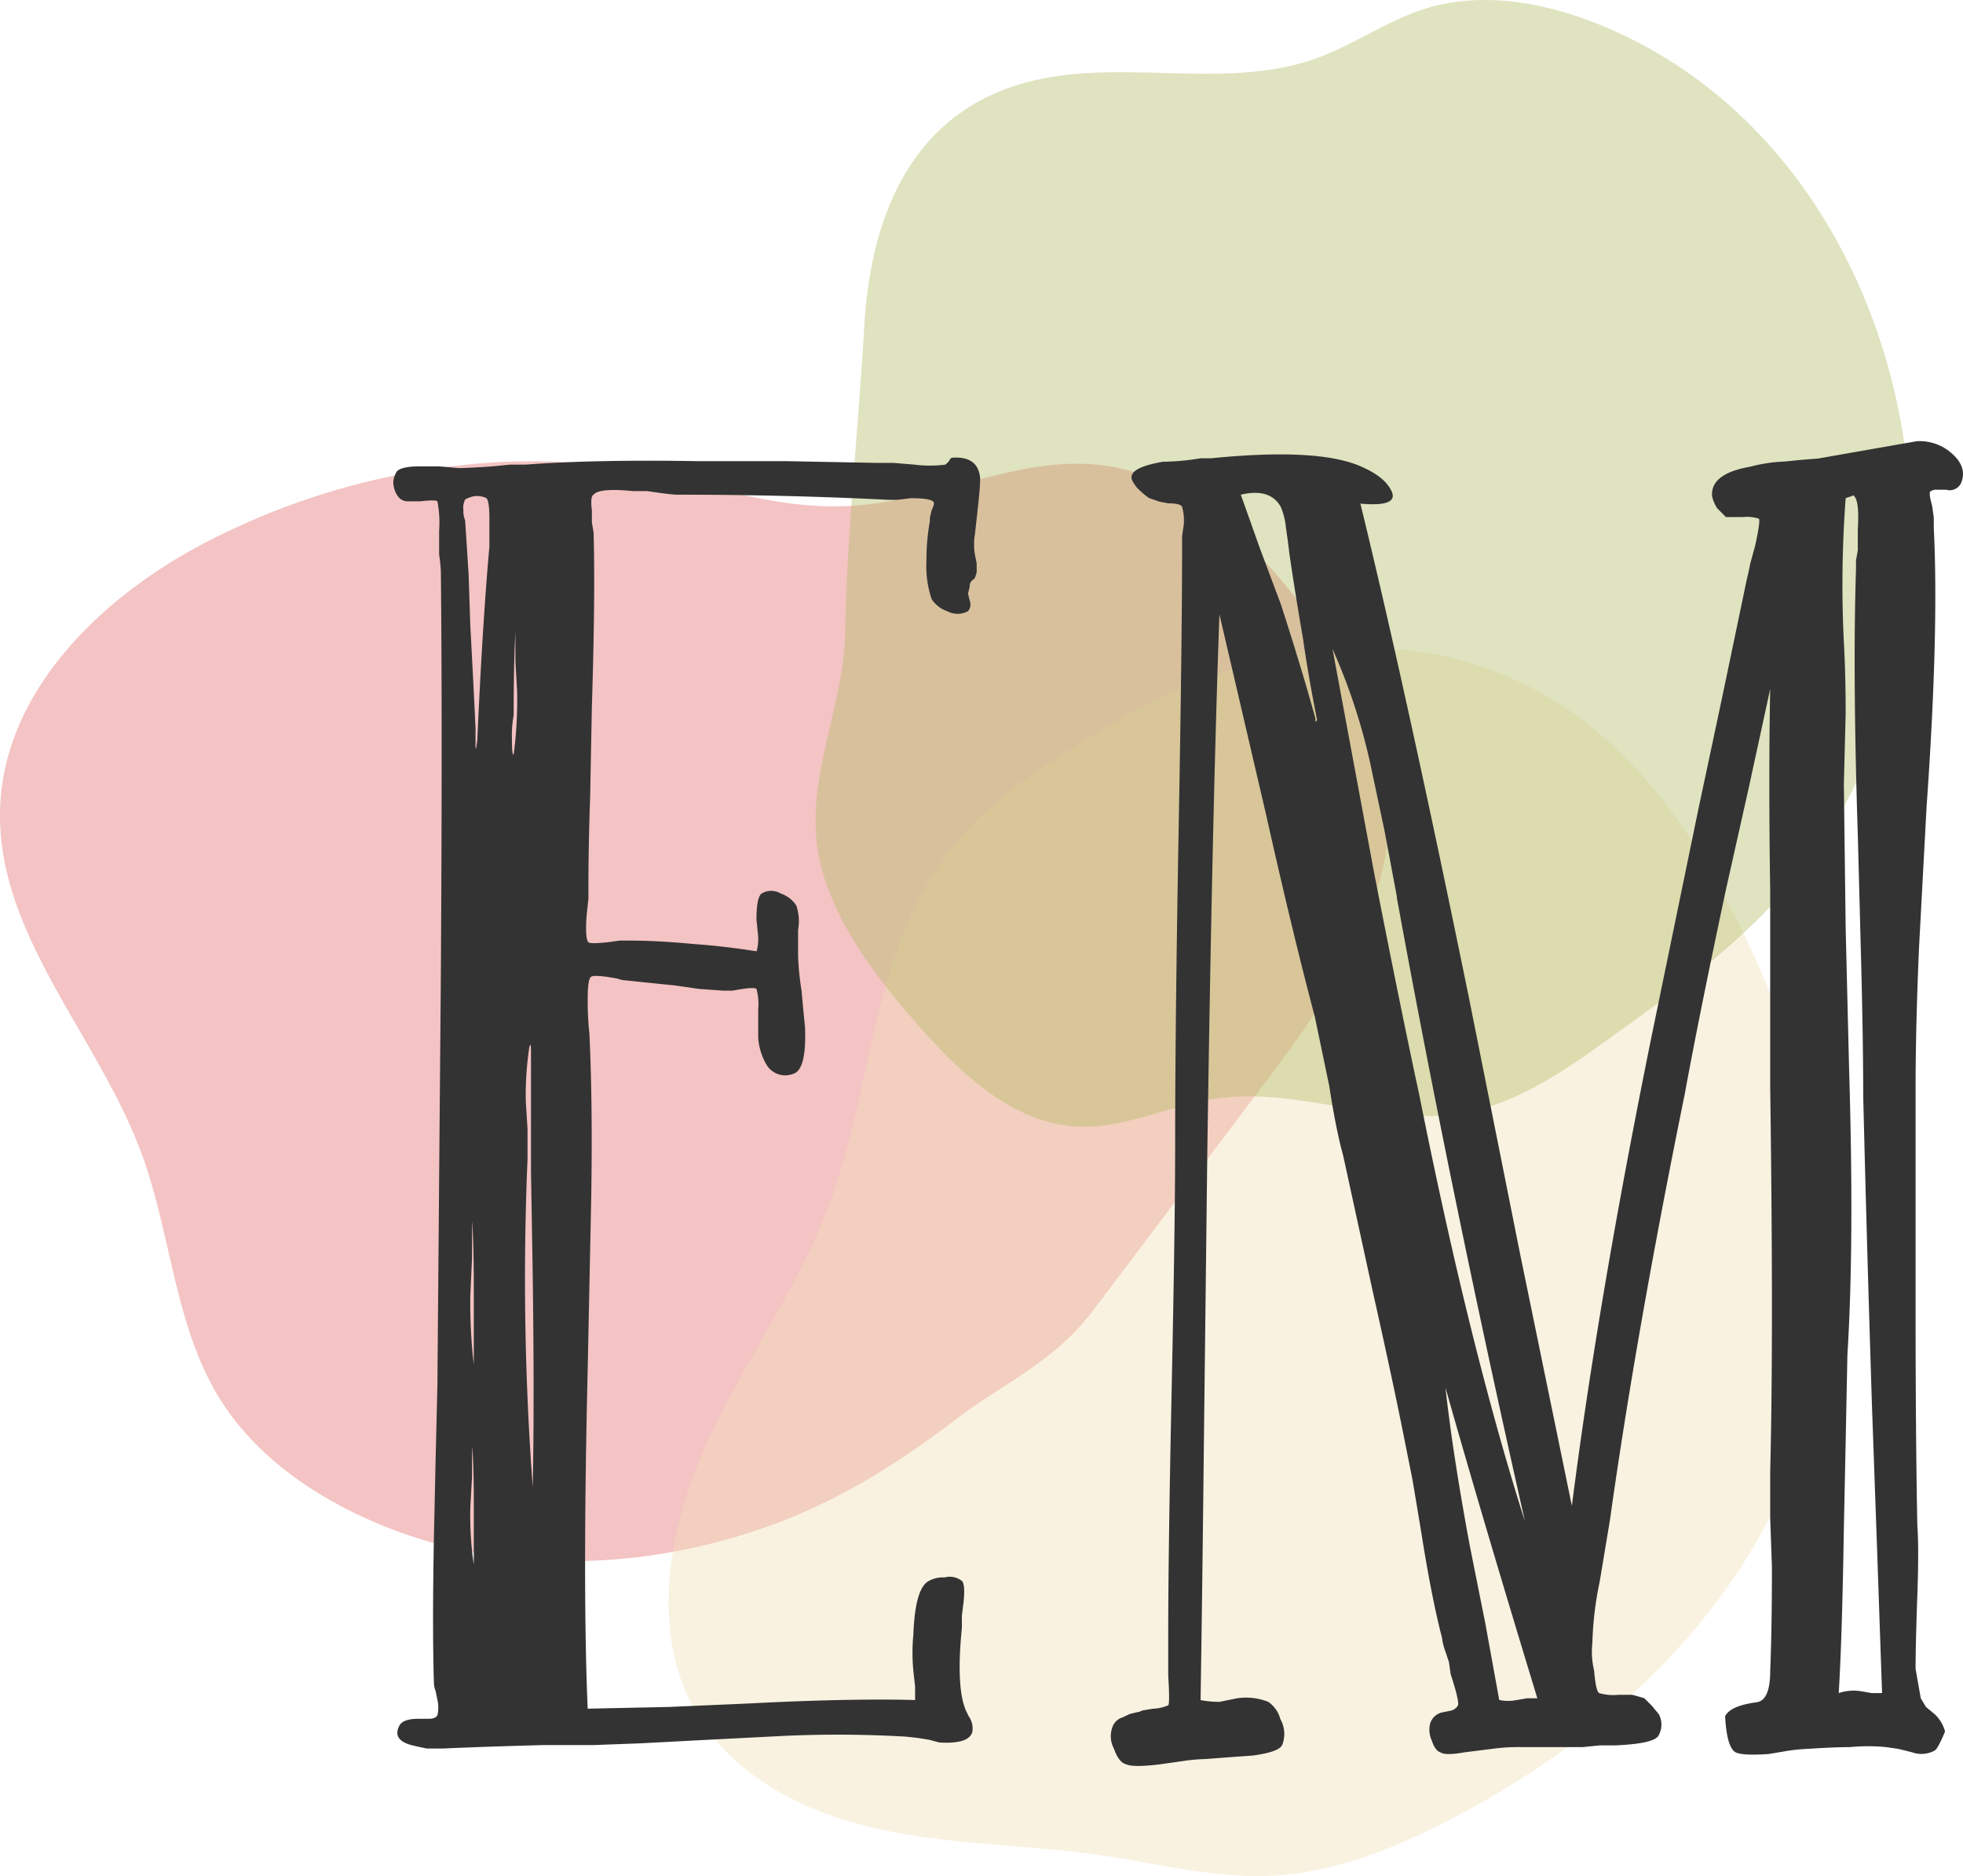 <?xml version="1.0" encoding="UTF-8" standalone="no"?>
<svg
   xmlns:dc="http://purl.org/dc/elements/1.1/"
   xmlns:cc="http://creativecommons.org/ns#"
   xmlns:rdf="http://www.w3.org/1999/02/22-rdf-syntax-ns#"
   xmlns:svg="http://www.w3.org/2000/svg"
   xmlns="http://www.w3.org/2000/svg"
   xmlns:sodipodi="http://sodipodi.sourceforge.net/DTD/sodipodi-0.dtd"
   xmlns:inkscape="http://www.inkscape.org/namespaces/inkscape"
   id="Слой_1"
   data-name="Слой 1"
   viewBox="0 0 271.799 259.743"
   version="1.1"
   sodipodi:docname="logo-primary-without.svg"
   inkscape:version="0.92.5 (2060ec1f9f, 2020-04-08)"
   width="271.799"
   height="259.743"
   inkscape:export-filename="/home/george/projects/easy-meal/public/logo-primary.png"
   inkscape:export-xdpi="16.061934"
   inkscape:export-ydpi="16.061934">
  <sodipodi:namedview
     pagecolor="#ffffff"
     bordercolor="#666666"
     borderopacity="1"
     objecttolerance="10"
     gridtolerance="10"
     guidetolerance="10"
     inkscape:pageopacity="0"
     inkscape:pageshadow="2"
     inkscape:window-width="1920"
     inkscape:window-height="948"
     id="namedview4057"
     showgrid="false"
     inkscape:zoom="0.71296296"
     inkscape:cx="106.02465"
     inkscape:cy="168.15303"
     inkscape:window-x="0"
     inkscape:window-y="27"
     inkscape:window-maximized="1"
     inkscape:current-layer="Слой_1" />
  <defs
     id="defs3916">
    <style
       id="style3914">.cls-1,.cls-4{fill:#fff;}.cls-1{stroke:#333;}.cls-1,.cls-2,.cls-3,.cls-4{stroke-miterlimit:10;}.cls-1,.cls-3,.cls-4{fill-rule:evenodd;}.cls-2,.cls-3{fill:none;}.cls-2,.cls-3,.cls-4{stroke:#000;}.cls-5{opacity:0.8;}.cls-6{fill:#de4746;}.cls-6,.cls-7,.cls-8{opacity:0.4;}.cls-7{fill:#edd7a3;}.cls-8{fill:#9ca93a;}.cls-9{fill:#333;}</style>
  </defs>
  <title
     id="title3918">Дубровской5</title>
  <g
     class="cls-5"
     id="g3958"
     transform="translate(-148.287,-384.514)"
     style="opacity:0.8">
    <path
       class="cls-6"
       d="m 287.43,576.39 c -2.31,1.49 -4.67,3 -7,4.79 -8,6.09 -16.2,11.22 -25.71,14.63 -18.4,6.59 -39.4,6.89 -57.2,-1.75 -7.45,-3.61 -14.36,-8.78 -18.75,-15.81 -6.32,-10.12 -6.74,-22.75 -10.87,-34 -6,-16.31 -20.1,-30.34 -19.6,-47.73 0.48,-16.2 13.84,-29.23 28.19,-36.76 a 99.82,99.82 0 0 1 39.7,-11.19 84.07,84.07 0 0 1 22.6,1.53 c 8.92,1.88 16.77,4.75 26.14,4.5 15.76,-0.42 29,-10.67 44.54,-3.1 8.92,4.34 15.75,12.05 21.42,20.18 4.54,6.51 8.58,13.67 9.54,21.55 1.85,15.17 -7.85,29.07 -17.05,41.27 l -23.7,31.39 c -3.6,4.8 -7.83,7.63 -12.25,10.5 z"
       id="path3952"
       inkscape:connector-curvature="0"
       style="opacity:0.4;fill:#de4746" />
    <path
       class="cls-7"
       d="m 396.6,587.1 c -8.19,22 -27,38.81 -47.91,49.53 -7.54,3.87 -15.6,7.11 -24.05,7.57 -8.08,0.43 -16,-1.68 -24,-2.84 -7.35,-1.06 -14.8,-1.31 -22.15,-2.2 -2.74,-0.33 -5.47,-0.75 -8.17,-1.33 -10,-2.14 -19.94,-6.94 -25.28,-15.61 -6.74,-10.93 -4.46,-25.26 0.73,-37 3.92,-8.86 9.34,-17 13.68,-25.67 a 85,85 0 0 0 3.79,-8.64 c 4.08,-11 5.19,-23.09 9,-34.16 a 52.67,52.67 0 0 1 5.37,-11.34 c 6,-9.42 13.94,-14.06 23.12,-19.75 16.53,-10.26 36,-14.87 53.59,-8.55 a 50,50 0 0 1 16.05,9.51 c 7.16,6.22 12.54,14.23 17,22.58 12.78,23.8 18.63,52.63 9.23,77.9 z"
       id="path3954"
       inkscape:connector-curvature="0"
       style="opacity:0.4;fill:#edd7a3" />
    <path
       class="cls-8"
       d="m 412.13,447.07 c 2.86,21.39 -2.24,43.9 -16.2,60.17 -7.11,8.27 -16,14.76 -24.9,21.11 -6.17,4.42 -12.63,8.94 -20.1,10.26 -11.32,2 -22.89,-3.65 -34.27,-2 -6.41,0.92 -12.49,4.14 -19,3.88 -8.91,-0.35 -16.13,-7.1 -22,-13.77 -5.45,-6.16 -10.66,-12.8 -13.22,-20.6 -3.89,-11.83 2.65,-22.4 2.87,-34.21 0.26,-14.08 1.85,-28.1 2.64,-42.15 0.81,-14.38 5.9,-28.62 21.08,-33.44 13.33,-4.25 28.4,1 41.56,-3.74 5.14,-1.85 9.69,-5.15 14.9,-6.82 8.36,-2.65 17.56,-0.76 25.61,2.73 23.54,10.2 37.7,33.62 41.03,58.58 z"
       id="path3956"
       inkscape:connector-curvature="0"
       style="opacity:0.4;fill:#9ca93a" />
  </g>
  <path
     class="cls-9"
     d="m 104.983,129.716 -0.24,-2.4 c 0,-2.08 0.24,-3.28 0.72,-3.61 a 2.56,2.56 0 0 1 2.64,0 4.12,4.12 0 0 1 2.16,1.68 6.75,6.75 0 0 1 0.24,3.36 v 3.61 a 39,39 0 0 0 0.48,4.8 l 0.24,2.64 0.24,2.4 q 0.24,6 -1.68,6.49 a 3,3 0 0 1 -3.6,-1.2 8.46,8.46 0 0 1 -1.2,-3.85 v -3.84 a 8.27,8.27 0 0 0 -0.24,-2.88 c -0.16,-0.16 -0.81,-0.16 -1.92,0 l -1.44,0.24 h -1.2 l -3.37,-0.24 -3.36,-0.48 -7,-0.72 a 3.93,3.93 0 0 1 -1,-0.24 l -1.44,-0.24 c -1.28,-0.16 -2,-0.16 -2.16,0 q -0.48,0.24 -0.48,3.12 a 41.38,41.38 0 0 0 0.24,4.8 q 0.47,10.1 0.24,23.05 l -0.48,23.3 q -0.72,30.5 0,47.06 l 11.28,-0.24 11,-0.48 q 13.92,-0.72 23.05,-0.48 v -1.88 l -0.24,-2.17 a 26.4,26.4 0 0 1 0,-5 q 0.24,-6.48 2.16,-7.44 a 3.93,3.93 0 0 1 2.16,-0.48 2.74,2.74 0 0 1 2.4,0.48 q 0.48,0.48 0.24,2.88 l -0.24,1.92 v 1.68 q -0.72,7.2 0.24,10.57 l 0.24,0.72 0.48,1 a 2.85,2.85 0 0 1 0.48,2.16 q -0.48,1.68 -4.56,1.44 l -1.35,-0.36 -1.44,-0.24 q -1.92,-0.24 -2.4,-0.24 a 163.12,163.12 0 0 0 -17.77,0 l -9.37,0.48 -9.12,0.48 -6.48,0.24 h -7 q -8.64,0.24 -13.92,0.48 h -2.1 q -1.2,-0.24 -2.16,-0.48 -2.64,-0.72 -1.68,-2.64 0.48,-1 2.64,-1 h 1.45 c 0.63,0 1,-0.16 1.2,-0.48 a 4.85,4.85 0 0 0 0,-2.16 l -0.25,-1.2 a 3.74,3.74 0 0 1 -0.23,-1 q -0.24,-7.69 0,-20.41 l 0.23,-10.57 0.25,-10.32 0.24,-28.58 0.24,-28.33 q 0.22,-34.81 0,-55.71 a 19.48,19.48 0 0 0 -0.24,-2.4 v -3.32 a 15.56,15.56 0 0 0 -0.24,-4.08 q -0.24,-0.24 -2.4,0 h -1.69 a 1.64,1.64 0 0 1 -1.2,-0.48 3,3 0 0 1 -0.72,-1.45 2.47,2.47 0 0 1 0.24,-1.91 c 0.16,-0.65 1.28,-1 3.37,-1 h 2.64 l 2.64,0.24 q 1.44,0 4.8,-0.24 l 2.4,-0.24 h 2.16 q 9.6,-0.72 23.77,-0.48 h 12.25 l 12.49,0.24 h 2.4 l 2.88,0.24 a 17,17 0 0 0 4.32,0 l 0.48,-0.48 q 0.24,-0.48 0.48,-0.48 c 2.4,-0.16 3.68,0.81 3.84,2.88 0,0.65 -0.08,1.77 -0.24,3.37 l -0.24,2.16 -0.24,2.16 a 8.64,8.64 0 0 0 0,2.88 l 0.24,1.2 v 1.2 q -0.24,1 -0.48,1 l -0.24,0.24 a 1,1 0 0 0 -0.24,0.72 l -0.24,1 0.24,1 a 1.43,1.43 0 0 1 -0.24,1.44 3,3 0 0 1 -2.88,0 4.08,4.08 0 0 1 -2.16,-1.68 14.31,14.31 0 0 1 -0.72,-5.28 30.82,30.82 0 0 1 0.48,-5.52 v -0.48 l 0.24,-1 q 0.48,-1 0.24,-1.2 -0.48,-0.48 -3.12,-0.48 l -1.92,0.23 h -1 q -14.37,-0.72 -29.48,-0.72 c -0.32,0 -1.12,-0.08 -2.4,-0.25 l -1.68,-0.24 h -1.92 c -3.2,-0.32 -5,-0.15 -5.52,0.49 -0.33,0.16 -0.4,0.87 -0.24,2.16 v 1.68 l 0.24,1.44 q 0.24,8.88 -0.24,24 l -0.24,12.49 c -0.17,4.81 -0.24,9.13 -0.24,13 v 1.2 l -0.24,2.16 c -0.17,2.25 -0.08,3.53 0.24,3.84 q 0.24,0.25 2.64,0 l 1.68,-0.23 h 1.44 q 3.84,0 8.88,0.48 c 2.4,0.16 5.29,0.48 8.65,1 a 6.57,6.57 0 0 0 0.22,-1.99 z m -40.1,-50.23 0.24,7.2 q 0.48,8.89 0.72,14.17 v 2.16 c 0,1 0.08,0.81 0.24,-0.48 q 0.72,-16.08 1.68,-26.89 v -3.84 q 0,-2.64 -0.48,-2.88 a 3.32,3.32 0 0 0 -1.44,-0.25 3.77,3.77 0 0 0 -1.44,0.48 2.54,2.54 0 0 0 -0.24,1.45 3.34,3.34 0 0 0 0.24,1.44 z m 0.72,98.93 q 0,-6.48 -0.24,-9.37 v 5 l -0.24,5.28 a 72.64,72.64 0 0 0 0.48,9.61 z m 0,29.53 q 0,-5.52 -0.24,-7.68 v 4.08 l -0.24,4.32 a 45.5,45.5 0 0 0 0.48,7.93 z m 5.28,-105.65 q 0,2.4 0.24,2.16 a 57.09,57.09 0 0 0 0.48,-8.64 l -0.24,-4.32 v -4.01 q -0.24,4.32 -0.24,11.52 a 15.9,15.9 0 0 0 -0.24,3.33 z m 2.64,43.22 q 0,-1.44 -0.24,-0.48 a 44.27,44.27 0 0 0 -0.48,7.45 l 0.24,3.84 v 4.16 a 388.8,388.8 0 0 0 0.72,45.38 q 0.24,-11.28 0,-29.29 l -0.24,-14.41 z"
     id="path3984"
     inkscape:connector-curvature="0"
     style="fill:#333333" />
  <path
     class="cls-9"
     d="m 242.133,109.066 -3.12,13.93 q -3.6,16.82 -5.76,28.57 -6.74,33.15 -10.33,58.83 l -0.72,4.33 -0.72,4.32 a 46.42,46.42 0 0 0 -1,8.4 11.15,11.15 0 0 0 0.24,3.84 c 0.16,1.93 0.4,3 0.72,3.13 a 7,7 0 0 0 2.64,0.23 h 1.92 q 1,0.26 1.68,0.48 l 1,1 1,1.2 a 3.06,3.06 0 0 1 0,2.88 q -0.48,1.2 -6,1.44 h -2.16 l -2.4,0.24 h -8.41 a 26.47,26.47 0 0 0 -4.09,0.24 l -1.92,0.24 -1.92,0.24 q -2.64,0.48 -3.36,0 -0.72,-0.24 -1.2,-1.68 a 3.59,3.59 0 0 1 -0.24,-2.16 2.24,2.24 0 0 1 1.68,-1.68 l 1.2,-0.24 a 1.55,1.55 0 0 0 1,-0.72 c 0.16,-0.32 -0.16,-1.76 -1,-4.33 l -0.24,-1.68 -0.48,-1.44 a 7.86,7.86 0 0 1 -0.48,-1.92 q -1.44,-5.52 -2.88,-14.65 l -1.2,-7.2 -1.44,-7.2 q -1.45,-7.2 -4.09,-19 l -4.08,-18.73 q -1,-3.6 -1.92,-9.61 l -1,-4.8 -1,-4.8 q -3.12,-11.76 -6.72,-27.86 l -6.49,-27.85 q -1,27.85 -1.68,74.68 l -0.45,38.18 q -0.24,22.32 -0.48,37.46 a 13.49,13.49 0 0 0 2.64,0.24 l 2.4,-0.49 a 8.44,8.44 0 0 1 4.33,0.49 4.25,4.25 0 0 1 1.68,2.4 4.15,4.15 0 0 1 0.24,3.6 c -0.33,0.64 -1.68,1.12 -4.09,1.44 l -3.36,0.24 -3.12,0.24 a 25.46,25.46 0 0 0 -2.88,0.24 l -3.36,0.48 c -2.56,0.32 -4.17,0.32 -4.8,0 q -1,-0.24 -1.68,-2.16 a 3.64,3.64 0 0 1 -0.24,-2.88 2.11,2.11 0 0 1 1.44,-1.44 l 1,-0.48 1,-0.24 a 1.89,1.89 0 0 0 0.72,-0.24 l 1.44,-0.24 a 5.85,5.85 0 0 0 2.16,-0.48 c 0.16,-0.16 0.16,-1.52 0,-4.09 v -5.76 q 0,-11.28 0.48,-34.1 0.48,-22.82 0.48,-33.61 0,-16.81 0.48,-43.46 0.48,-26.41 0.48,-39.14 v -1.69 l 0.24,-1.68 a 7.06,7.06 0 0 0 -0.24,-2.4 q -0.24,-0.48 -1.92,-0.48 l -1.2,-0.23 -1.44,-0.49 a 11.63,11.63 0 0 1 -1.68,-1.44 c -0.64,-0.79 -0.89,-1.35 -0.72,-1.68 0.16,-0.8 1.59,-1.44 4.32,-1.92 a 33.65,33.65 0 0 0 3.6,-0.24 l 1.68,-0.24 h 1.4 q 14.41,-1.44 20.41,1 c 2.41,1 3.92,2.16 4.57,3.6 0.65,1.44 -0.81,2 -4.33,1.68 q 6.5,26.66 15.13,68.92 l 7,35.06 7.15,34.78 q 3.6,-28.32 11,-64.83 l 6.48,-31.45 3.37,-15.85 3.36,-16.09 0.24,-1 0.24,-1.2 0.72,-2.64 c 0.48,-2.25 0.64,-3.44 0.48,-3.61 a 5.1,5.1 0 0 0 -2.16,-0.23 h -2.4 l -1.2,-1.21 a 5.11,5.11 0 0 1 -0.72,-1.68 q -0.24,-3.12 5.28,-4.08 a 21.8,21.8 0 0 1 4.8,-0.72 l 2.4,-0.24 2.18,-0.17 13.68,-2.4 a 6.68,6.68 0 0 1 4.56,1.44 q 2.4,1.92 1.68,4.08 a 1.74,1.74 0 0 1 -2.16,1.2 h -1.2 a 1.45,1.45 0 0 0 -1,0.24 q -0.24,0.24 0.24,1.92 l 0.24,1.69 v 1.43 q 0.72,14.42 -1,38.66 l -1.04,19.42 q -0.48,11 -0.48,19.68 v 30.5 q 0,17.05 0.24,29.77 0.24,3.38 0,9.85 c -0.16,4.48 -0.24,7.85 -0.24,10.08 l 0.72,4.08 0.72,1.2 1.2,1 a 5,5 0 0 1 1.44,2.4 q -1,2.4 -1.44,2.64 a 3.85,3.85 0 0 1 -3.12,0.24 l -1.92,-0.48 -1.68,-0.24 a 25.79,25.79 0 0 0 -5,0 q -2.16,0 -5.77,0.24 a 25.55,25.55 0 0 0 -2.64,0.24 l -2.88,0.48 q -3.6,0.24 -4.56,-0.24 -1.22,-0.72 -1.44,-5 0.72,-1.44 4.32,-1.92 1.92,-0.24 1.92,-4.33 0.24,-5.76 0.24,-14.4 l -0.24,-6.73 v -6.48 q 0.48,-18.48 0,-53.31 v -27.2 q -0.24,-15.6 0,-27.85 z m -60,-9.12 0.24,-0.24 q -1.2,-6 -1.92,-11.05 -1.2,-7 -1.92,-12 l -0.24,-1.92 -0.24,-1.69 a 9.78,9.78 0 0 0 -0.72,-2.88 c -1,-1.75 -2.81,-2.31 -5.53,-1.68 l 2.65,7.45 2.88,7.68 q 2.88,8.88 4.8,15.85 z m 11.29,24.25 -1.71,-9.12 -1.93,-9.13 a 82.41,82.41 0 0 0 -5.28,-16.09 l 5.76,31 q 3.61,18.49 6.25,30.73 7,35.07 14.64,59.07 -10.32,-45.63 -17.76,-86.46 z m 16.56,111.18 1.44,-0.25 h 1.44 q -7.68,-25.2 -12.72,-43 1,9.14 3.36,21.85 l 2.16,10.81 1.92,10.57 a 5.82,5.82 0 0 0 2.37,0.02 z m 47.73,-101.58 -0.48,-18.24 q -0.72,-22.33 -0.25,-36.74 v -1.2 l 0.25,-1.44 v -2.88 c 0.15,-2.56 0,-4.09 -0.48,-4.57 q 0,-0.23 -0.48,0 l -0.72,0.24 a 160.58,160.58 0 0 0 -0.25,19.93 c 0.16,2.88 0.25,6.17 0.25,9.85 l -0.25,9.84 0.25,19.93 0.48,19.69 q 0.72,24 -0.24,39.38 l -0.24,12 -0.25,12 q -0.24,15.14 -0.71,22.82 a 6.46,6.46 0 0 1 3.12,-0.25 l 1.44,0.25 h 1.44 l -0.69,-19.92 -0.72,-20.17 q -0.72,-22.8 -1.2,-42.5 0,-7.21 -0.27,-18.02 z"
     id="path3986"
     inkscape:connector-curvature="0"
     style="fill:#333333" />
</svg>
